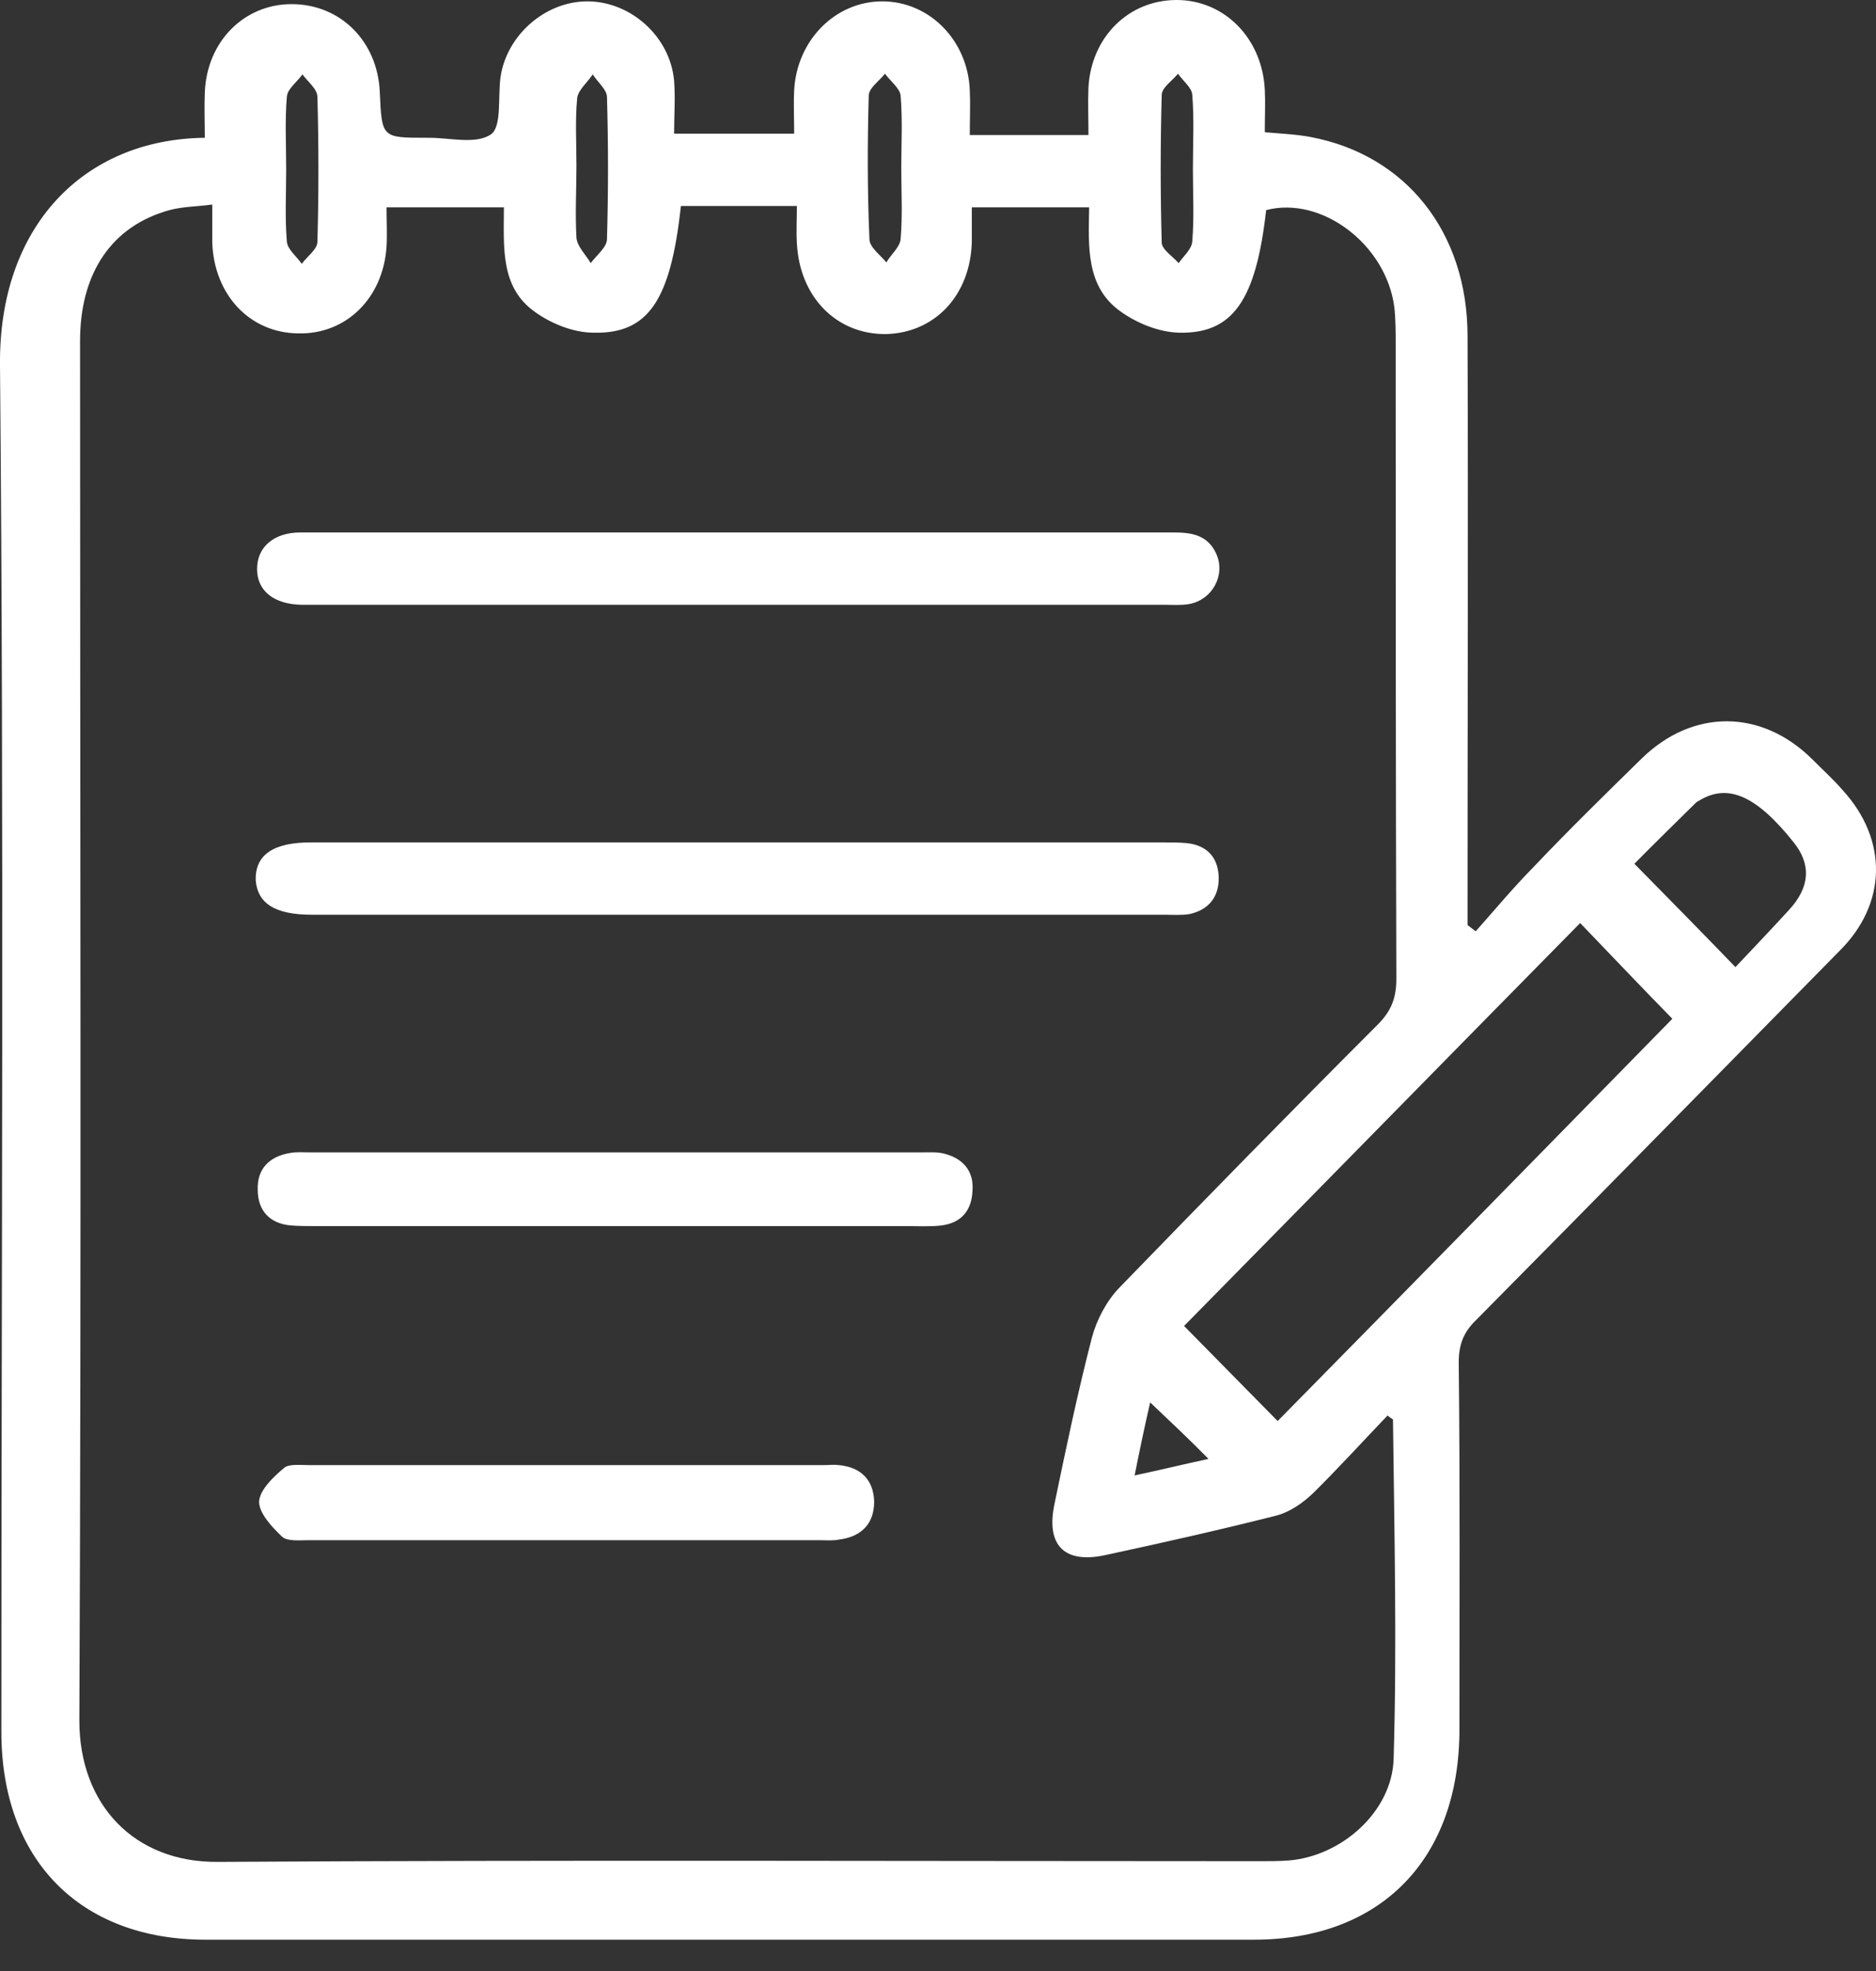 <svg width="40" height="42" viewBox="0 0 40 42" fill="none" xmlns="http://www.w3.org/2000/svg">
<rect x="0" y="0" width="40" height="42" fill="#333333" stroke="none"/>
<path d="M39.288 16.836C39.085 16.601 38.854 16.395 38.637 16.175C37.552 15.104 36.092 15.104 35.007 16.16C34.227 16.924 33.446 17.687 32.694 18.48C32.26 18.92 31.87 19.39 31.465 19.845C31.407 19.801 31.349 19.757 31.291 19.713C31.291 19.507 31.291 19.316 31.291 19.111C31.291 15.133 31.306 11.141 31.291 7.163C31.291 4.947 29.975 3.303 27.951 2.921C27.647 2.862 27.315 2.848 26.968 2.818C26.968 2.481 26.982 2.187 26.968 1.908C26.91 0.807 26.1 0 25.088 0C24.061 0 23.266 0.793 23.208 1.864C23.194 2.187 23.208 2.51 23.208 2.877H20.678C20.678 2.51 20.692 2.216 20.678 1.923C20.634 0.851 19.81 0.029 18.812 0.029C17.815 0.029 16.991 0.851 16.933 1.923C16.918 2.231 16.933 2.539 16.933 2.848H14.373C14.373 2.451 14.402 2.084 14.373 1.717C14.287 0.778 13.448 0.029 12.523 0.029C11.626 0.029 10.802 0.749 10.672 1.644C10.614 2.07 10.701 2.701 10.469 2.862C10.151 3.082 9.602 2.936 9.153 2.936C9.139 2.936 9.124 2.936 9.096 2.936C8.141 2.936 8.141 2.936 8.098 1.967C8.054 0.881 7.259 0.088 6.218 0.088C5.206 0.088 4.411 0.881 4.367 1.967C4.353 2.29 4.367 2.613 4.367 2.936C1.779 2.965 -0.029 4.829 0 7.779C0.087 17.482 0.029 27.198 0.029 36.901C0.029 39.631 1.707 41.333 4.382 41.333C11.828 41.333 19.29 41.333 26.736 41.333C29.44 41.333 31.118 39.616 31.118 36.856C31.118 34.244 31.132 31.646 31.103 29.033C31.103 28.651 31.204 28.387 31.479 28.123C34.068 25.51 36.641 22.883 39.215 20.27C40.242 19.258 40.256 17.892 39.288 16.836ZM24.77 2.026C24.77 1.864 25.001 1.717 25.117 1.571C25.218 1.717 25.406 1.864 25.421 2.011C25.464 2.539 25.435 3.068 25.435 3.611C25.435 4.125 25.464 4.638 25.421 5.152C25.406 5.313 25.233 5.46 25.131 5.607C25.001 5.46 24.77 5.313 24.77 5.167C24.741 4.125 24.741 3.082 24.77 2.026ZM18.523 2.04C18.523 1.879 18.74 1.732 18.87 1.571C18.986 1.732 19.188 1.879 19.203 2.04C19.246 2.554 19.217 3.068 19.217 3.567C19.217 4.08 19.246 4.594 19.203 5.093C19.188 5.269 19 5.416 18.899 5.592C18.769 5.431 18.538 5.269 18.538 5.093C18.494 4.095 18.494 3.068 18.523 2.04ZM12.306 2.099C12.32 1.923 12.523 1.761 12.638 1.585C12.739 1.747 12.942 1.908 12.942 2.07C12.971 3.082 12.971 4.08 12.942 5.093C12.942 5.269 12.725 5.431 12.595 5.607C12.494 5.431 12.306 5.255 12.291 5.064C12.262 4.55 12.291 4.036 12.291 3.523C12.291 3.053 12.262 2.569 12.306 2.099ZM6.117 2.055C6.131 1.893 6.334 1.747 6.449 1.585C6.565 1.747 6.768 1.893 6.768 2.07C6.796 3.097 6.796 4.125 6.768 5.152C6.768 5.313 6.551 5.46 6.435 5.622C6.319 5.46 6.131 5.313 6.117 5.152C6.073 4.638 6.102 4.125 6.102 3.611C6.102 3.082 6.073 2.554 6.117 2.055ZM29.715 37.473C29.686 38.603 28.602 39.557 27.474 39.645C27.271 39.66 27.084 39.66 26.881 39.66C19.463 39.66 12.045 39.631 4.642 39.675C2.863 39.689 1.692 38.456 1.692 36.666C1.736 26.861 1.707 17.07 1.707 7.266C1.707 5.812 2.386 4.814 3.615 4.477C3.89 4.403 4.179 4.403 4.526 4.359C4.526 4.682 4.526 4.932 4.526 5.181C4.57 6.282 5.322 7.089 6.348 7.104C7.375 7.134 8.17 6.356 8.242 5.255C8.257 4.991 8.242 4.712 8.242 4.418H10.744C10.744 5.255 10.657 6.121 11.409 6.649C11.756 6.899 12.233 7.089 12.653 7.089C13.824 7.119 14.301 6.4 14.518 4.389H16.991C16.991 4.682 16.976 4.932 16.991 5.181C17.048 6.326 17.829 7.119 18.87 7.119C19.926 7.104 20.692 6.297 20.721 5.152C20.721 4.917 20.721 4.682 20.721 4.418H23.223C23.208 5.255 23.15 6.106 23.888 6.634C24.235 6.884 24.698 7.075 25.131 7.089C26.288 7.119 26.78 6.4 26.997 4.477C28.182 4.169 29.556 5.211 29.73 6.546C29.759 6.811 29.759 7.089 29.759 7.368C29.759 11.86 29.759 16.366 29.773 20.858C29.773 21.254 29.672 21.533 29.383 21.826C27.532 23.676 25.695 25.554 23.873 27.433C23.599 27.712 23.382 28.123 23.281 28.505C22.977 29.679 22.731 30.853 22.485 32.042C22.297 32.923 22.688 33.319 23.541 33.143C24.77 32.879 26.013 32.6 27.228 32.292C27.503 32.218 27.777 32.028 27.994 31.822C28.544 31.279 29.064 30.706 29.585 30.163C29.672 30.237 29.701 30.237 29.701 30.251C29.73 32.673 29.787 35.081 29.715 37.473ZM24.524 29.884C24.958 30.296 25.334 30.648 25.768 31.088C25.218 31.206 24.741 31.323 24.192 31.44C24.307 30.868 24.408 30.384 24.524 29.884ZM27.242 30.281C26.621 29.65 25.941 28.96 25.247 28.255C28.081 25.378 30.886 22.516 33.692 19.669C34.357 20.358 35.022 21.063 35.658 21.709C32.882 24.542 30.062 27.419 27.242 30.281ZM38.145 19.39C37.755 19.815 37.35 20.241 37.003 20.608C36.28 19.859 35.586 19.155 34.848 18.406C35.224 18.025 35.687 17.57 36.15 17.115C36.179 17.085 36.208 17.07 36.236 17.056C36.844 16.689 37.451 16.953 38.246 17.951C38.622 18.421 38.593 18.905 38.145 19.39ZM6.42 12.887C6.507 12.887 6.594 12.887 6.695 12.887C12.739 12.887 18.784 12.887 24.813 12.887C24.987 12.887 25.175 12.902 25.348 12.873C25.854 12.785 26.144 12.242 25.927 11.787C25.739 11.39 25.392 11.346 25.016 11.346C21.95 11.346 18.885 11.346 15.819 11.346C13.838 11.346 11.857 11.346 9.862 11.346C8.705 11.346 7.548 11.346 6.406 11.346C5.842 11.346 5.481 11.654 5.481 12.124C5.481 12.594 5.842 12.873 6.42 12.887ZM6.652 19.492C12.71 19.492 18.769 19.492 24.828 19.492C25.001 19.492 25.189 19.507 25.363 19.478C25.768 19.39 25.999 19.111 25.985 18.685C25.97 18.259 25.724 18.01 25.305 17.966C25.146 17.951 24.987 17.951 24.813 17.951C21.777 17.951 18.755 17.951 15.718 17.951C12.681 17.951 9.659 17.951 6.623 17.951C5.828 17.951 5.437 18.215 5.452 18.759C5.495 19.258 5.871 19.492 6.652 19.492ZM20.143 24.586C19.984 24.542 19.825 24.556 19.651 24.556C15.299 24.556 10.961 24.556 6.608 24.556C6.464 24.556 6.319 24.542 6.175 24.571C5.741 24.644 5.481 24.909 5.495 25.349C5.495 25.789 5.741 26.068 6.189 26.112C6.363 26.127 6.551 26.127 6.724 26.127C8.835 26.127 10.946 26.127 13.057 26.127C15.154 26.127 17.236 26.127 19.333 26.127C19.579 26.127 19.839 26.142 20.085 26.112C20.504 26.053 20.721 25.789 20.736 25.364C20.765 24.953 20.533 24.688 20.143 24.586ZM17.887 31.22C17.786 31.206 17.67 31.22 17.569 31.22C13.911 31.22 10.252 31.22 6.58 31.22C6.406 31.22 6.16 31.191 6.059 31.279C5.828 31.47 5.538 31.749 5.524 31.998C5.524 32.248 5.799 32.541 6.016 32.747C6.131 32.849 6.392 32.82 6.594 32.82C8.416 32.82 10.238 32.82 12.06 32.82C13.867 32.82 15.66 32.82 17.468 32.82C17.612 32.82 17.757 32.835 17.901 32.805C18.35 32.747 18.639 32.483 18.639 31.998C18.625 31.528 18.35 31.264 17.887 31.22Z" fill="white"/>
</svg>
